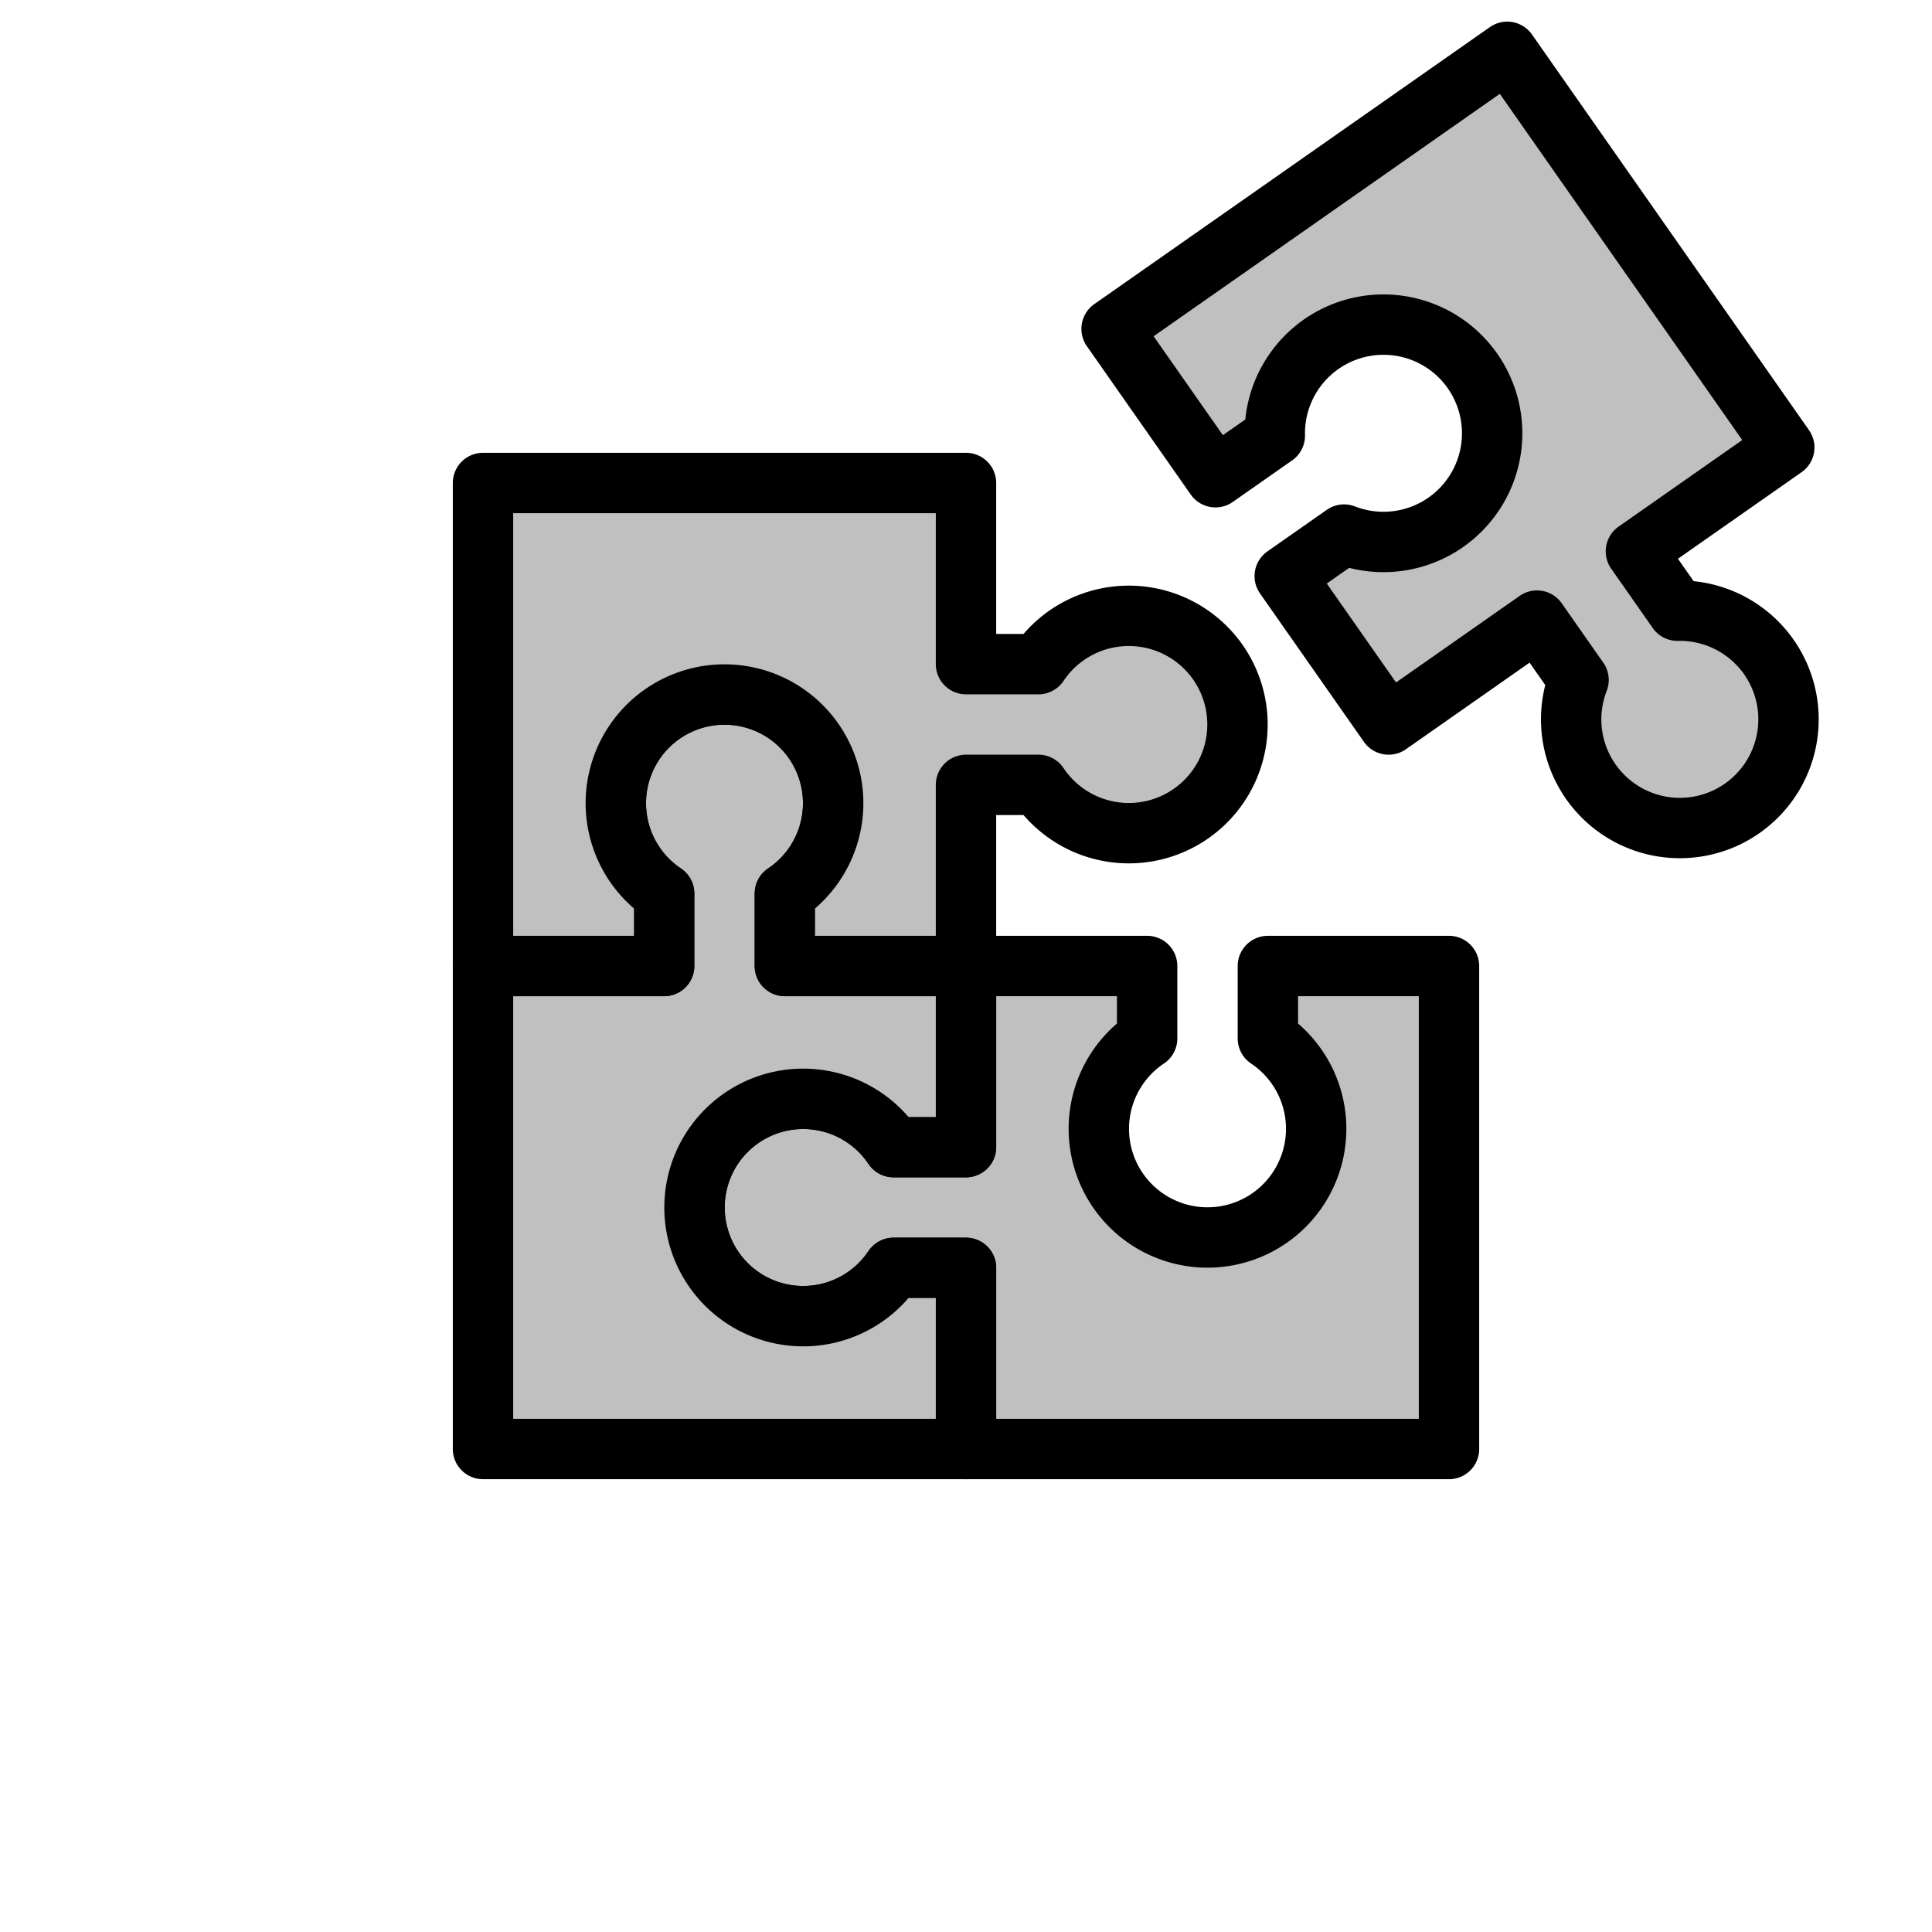 <svg xmlns="http://www.w3.org/2000/svg" version="1.1" viewBox="-16 -16 32 32">
	<!-- Creative Commons Zero CC0 1.0 License - 2021 - Andreas Heese -->
	<g id="icon-puzzle" style="stroke:black; stroke-width:1; stroke-linecap:round; stroke-linejoin:round; fill:silver">
		<defs>
			<path id="puzzle" d="M0 0 L3 0 L3 1.2 A1.8 1.8 0 1 0 5 1.2 L 5 0 L8 0 L8 8 L0 8 L0 5 L-1.2 5  A1.8 1.8 0 1 1 -1.2 3 L0 3 Z" />
		</defs>
		<use href="#puzzle" />
		<use transform="rotate(90)" href="#puzzle" />
		<use transform="rotate(180)" href="#puzzle" />
		<use transform="translate(7,-4) rotate(-125)" href="#puzzle" />
	</g>
</svg>
